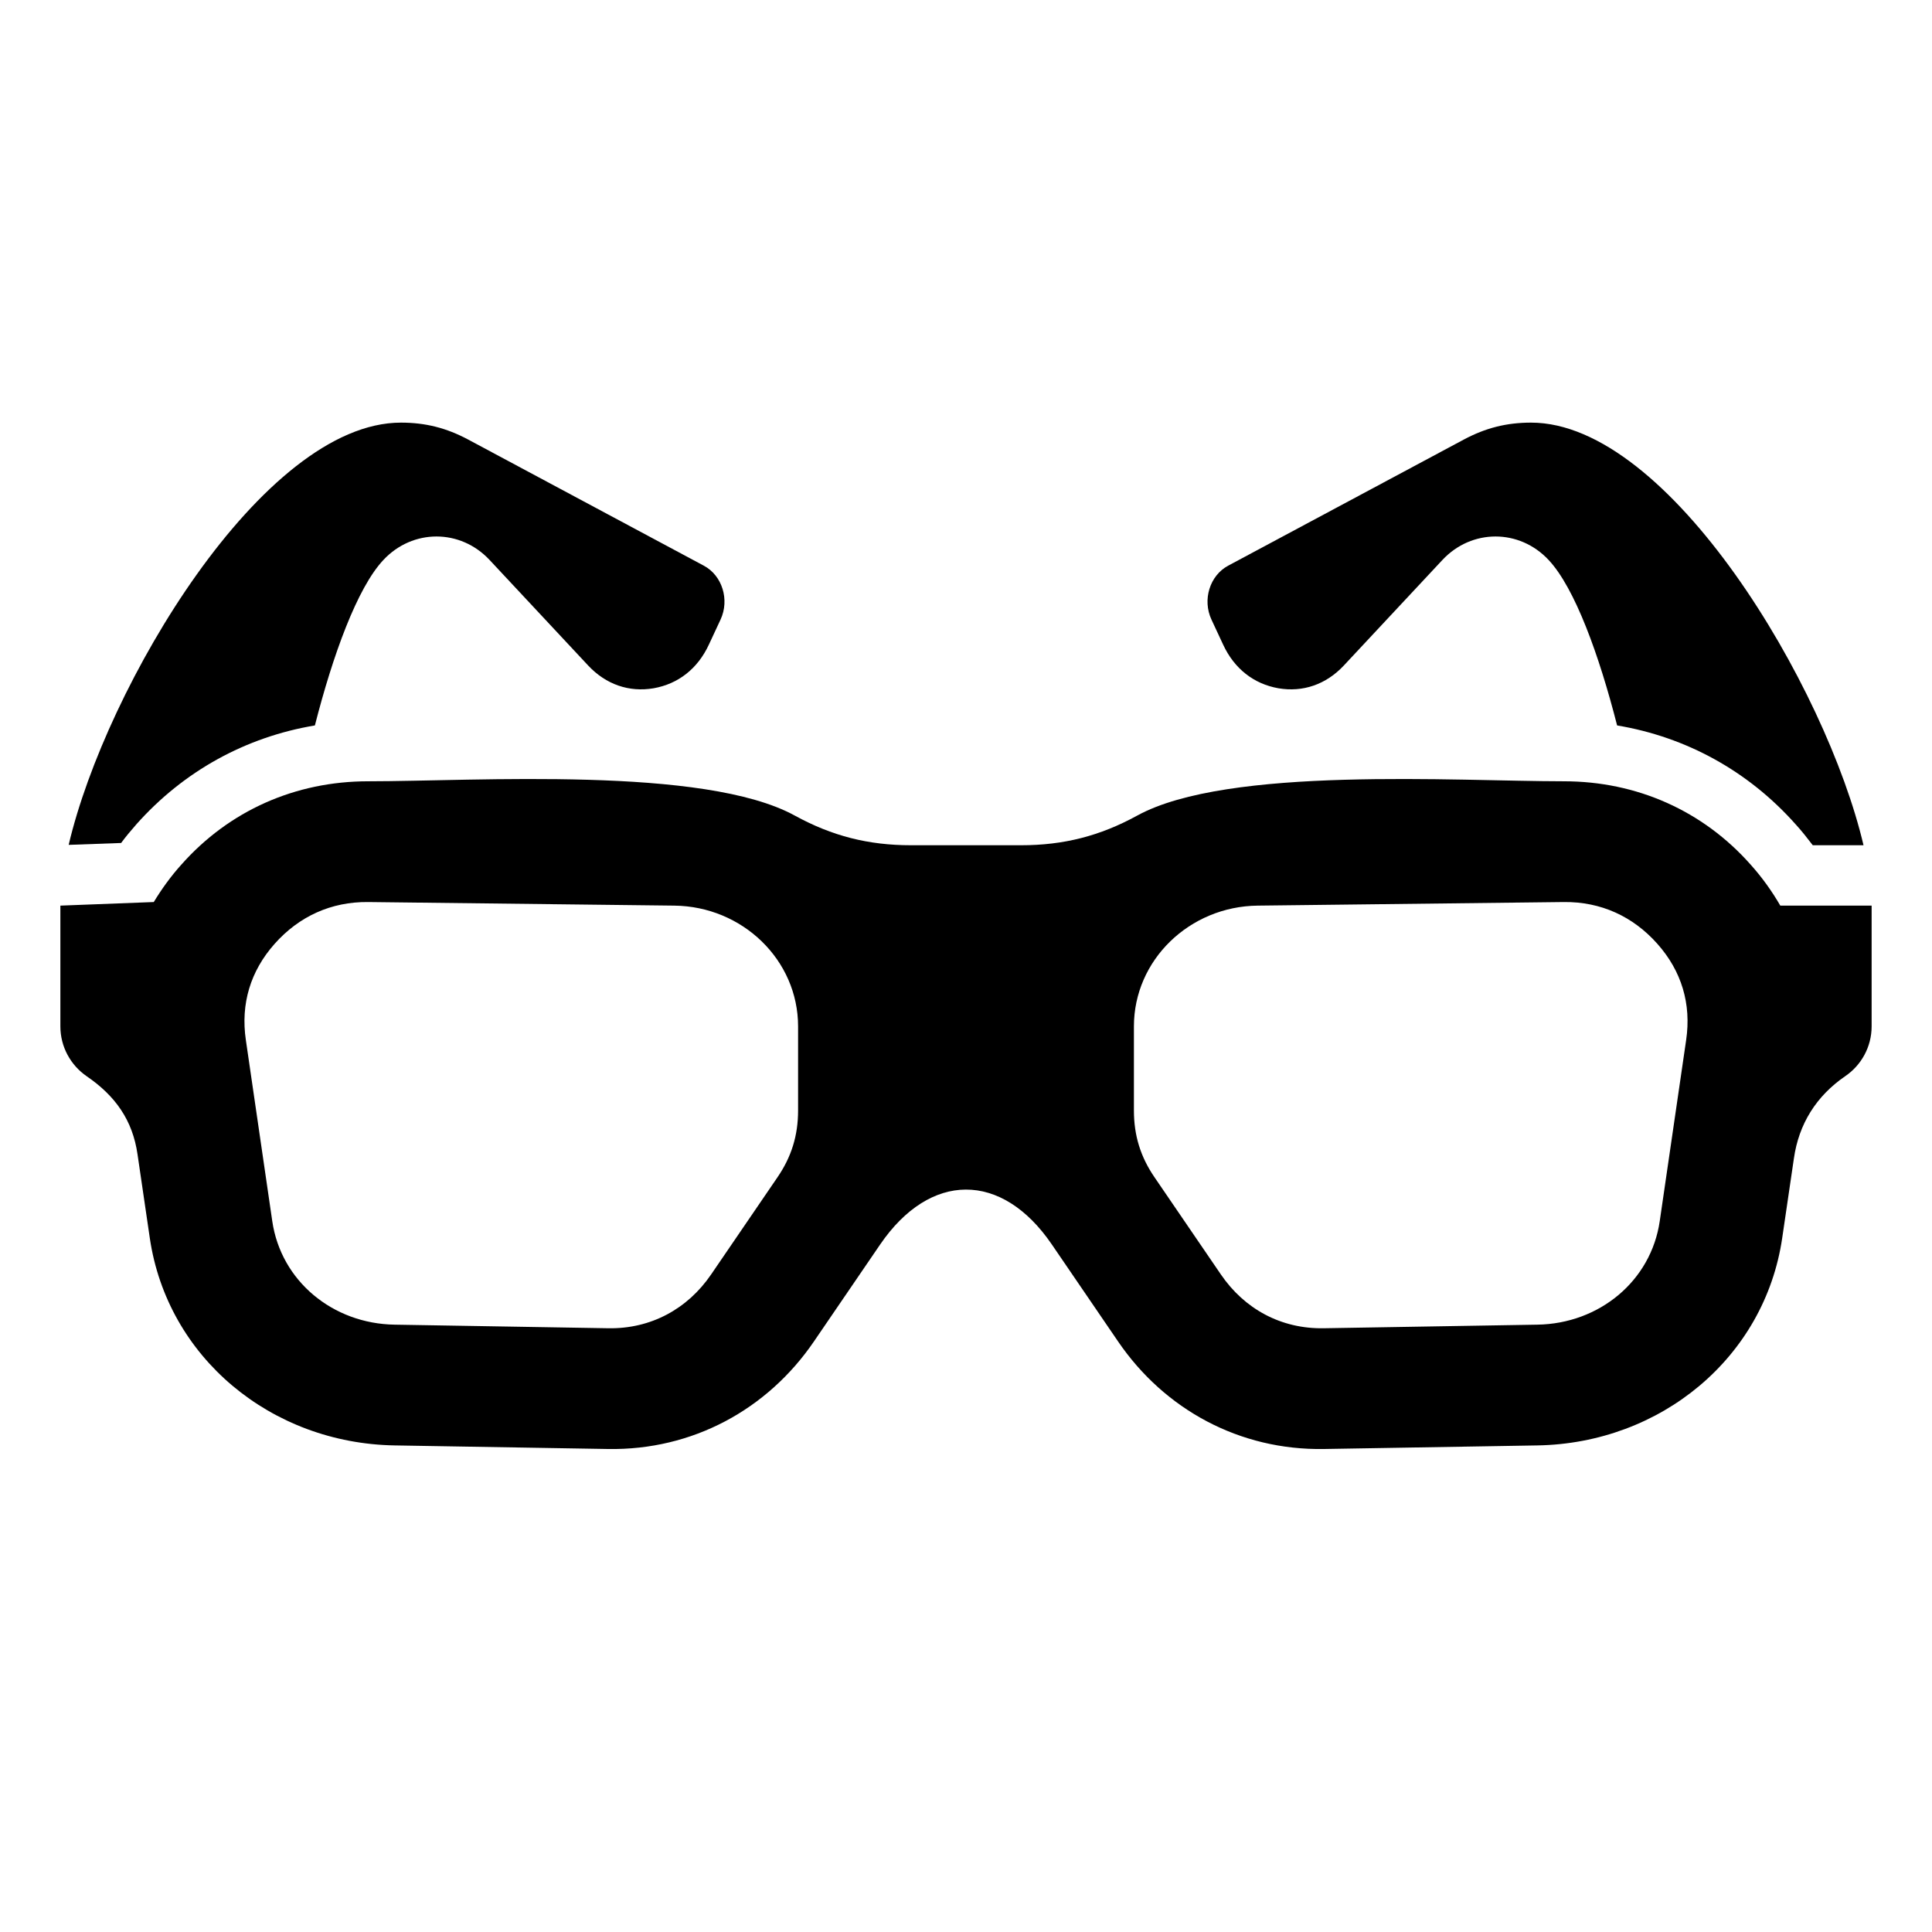 <?xml version="1.0" encoding="utf-8"?>
<!-- Generator: Adobe Illustrator 27.8.0, SVG Export Plug-In . SVG Version: 6.00 Build 0)  -->
<svg version="1.1"
	 id="Layer_1" text-rendering="geometricPrecision" shape-rendering="geometricPrecision" image-rendering="optimizeQuality"
	 xmlns="http://www.w3.org/2000/svg" xmlns:xlink="http://www.w3.org/1999/xlink" x="0px" y="0px" width="1024px" height="1024px"
	 viewBox="0 0 1024 1024" style="enable-background:new 0 0 1024 1024;" xml:space="preserve">
<path id="curve1" d="M828.9,414.1c-57.2,0-178.1-8.2-226.2,18.2c-19.7,10.8-39,15.7-61.5,15.7h-58.4
	c-22.5,0-41.8-4.9-61.5-15.7c-48.1-26.4-169-18.2-226.2-18.2c-38.6,0-73.7,15.6-99,44.2c-5.6,6.2-10.4,12.9-14.6,19.8L32,480v64
	c0,10.9,5.5,20.6,13.9,26.4c15.2,10.4,24.4,23.3,27,41.5l6.5,44.3c9.3,63.3,64.3,108.8,129.8,109.9l113.2,1.9
	c44.5,0.7,84.3-20.8,109-57l35.1-51.4c26.4-38.6,64.4-39,91,0l35.1,51.4c24.7,36.2,64.5,57.7,109,57l113.2-1.9
	c65.5-1.1,120.5-46.6,129.8-109.9l6.2-42.2c2.6-18.3,11.9-33.1,27.2-43.6c8.4-5.7,14-15.4,14-26.4v-64h-48.4
	c-4.4-7.6-9.6-14.9-15.7-21.7C902.6,429.7,867.5,414.1,828.9,414.1z M195.1,478.1l162.3,1.9c36.1,0.4,65.6,28.8,65.6,64v44.6
	c0,13.2-3.5,24.6-11,35.5l-35.1,51.4c-12.5,18.3-32,28.9-54.5,28.5l-113.2-1.9c-32.9-0.5-60.3-23.2-64.9-54.9l-14-96
	c-2.8-19.1,2.4-36.5,15.3-51C158.5,485.7,175.5,477.9,195.1,478.1z M828.9,478.1c19.6-0.2,36.6,7.6,49.5,22.1
	c12.9,14.5,18.1,31.9,15.3,51l-14,96c-4.6,31.7-32,54.4-64.9,54.9L701.6,704c-22.6,0.4-42-10.2-54.5-28.5L612,624.1
	c-7.5-10.9-11-22.3-11-35.5V544c0-35.2,29.5-63.6,65.6-64L828.9,478.1z"/>
<path id="curve0" d="M212.5,224c13,0,24.1,2.8,35.7,9L373,299.8c9.8,5.2,13.8,18.1,8.9,28.6l-6.2,13.3
	c-5.9,12.7-16.2,20.8-29.3,23.1c-13,2.2-25.2-2-34.6-12l-52.3-56c-15.5-16.6-40.8-16.6-56.3,0c-13.9,14.8-26.8,50.5-36.3,87.7
	c-36.5,6.1-69.5,24.1-94.7,52.5c-2.8,3.2-5.5,6.4-8,9.8l-27.8,1C56.1,363.8,139.2,224,212.5,224z M811.5,224c-13,0-24.1,2.8-35.7,9
	L651,299.8c-9.8,5.2-13.8,18.1-8.9,28.6l6.2,13.3c5.9,12.7,16.2,20.8,29.3,23.1c13,2.2,25.2-2,34.6-12l52.3-56
	c15.5-16.6,40.8-16.6,56.3,0c13.9,14.8,26.8,50.5,36.3,87.7c36.5,6.1,69.5,24.1,94.7,52.5c3.2,3.5,6.1,7.2,9,11h26.9
	C968,364,884.9,224,811.5,224z"/>
</svg>
